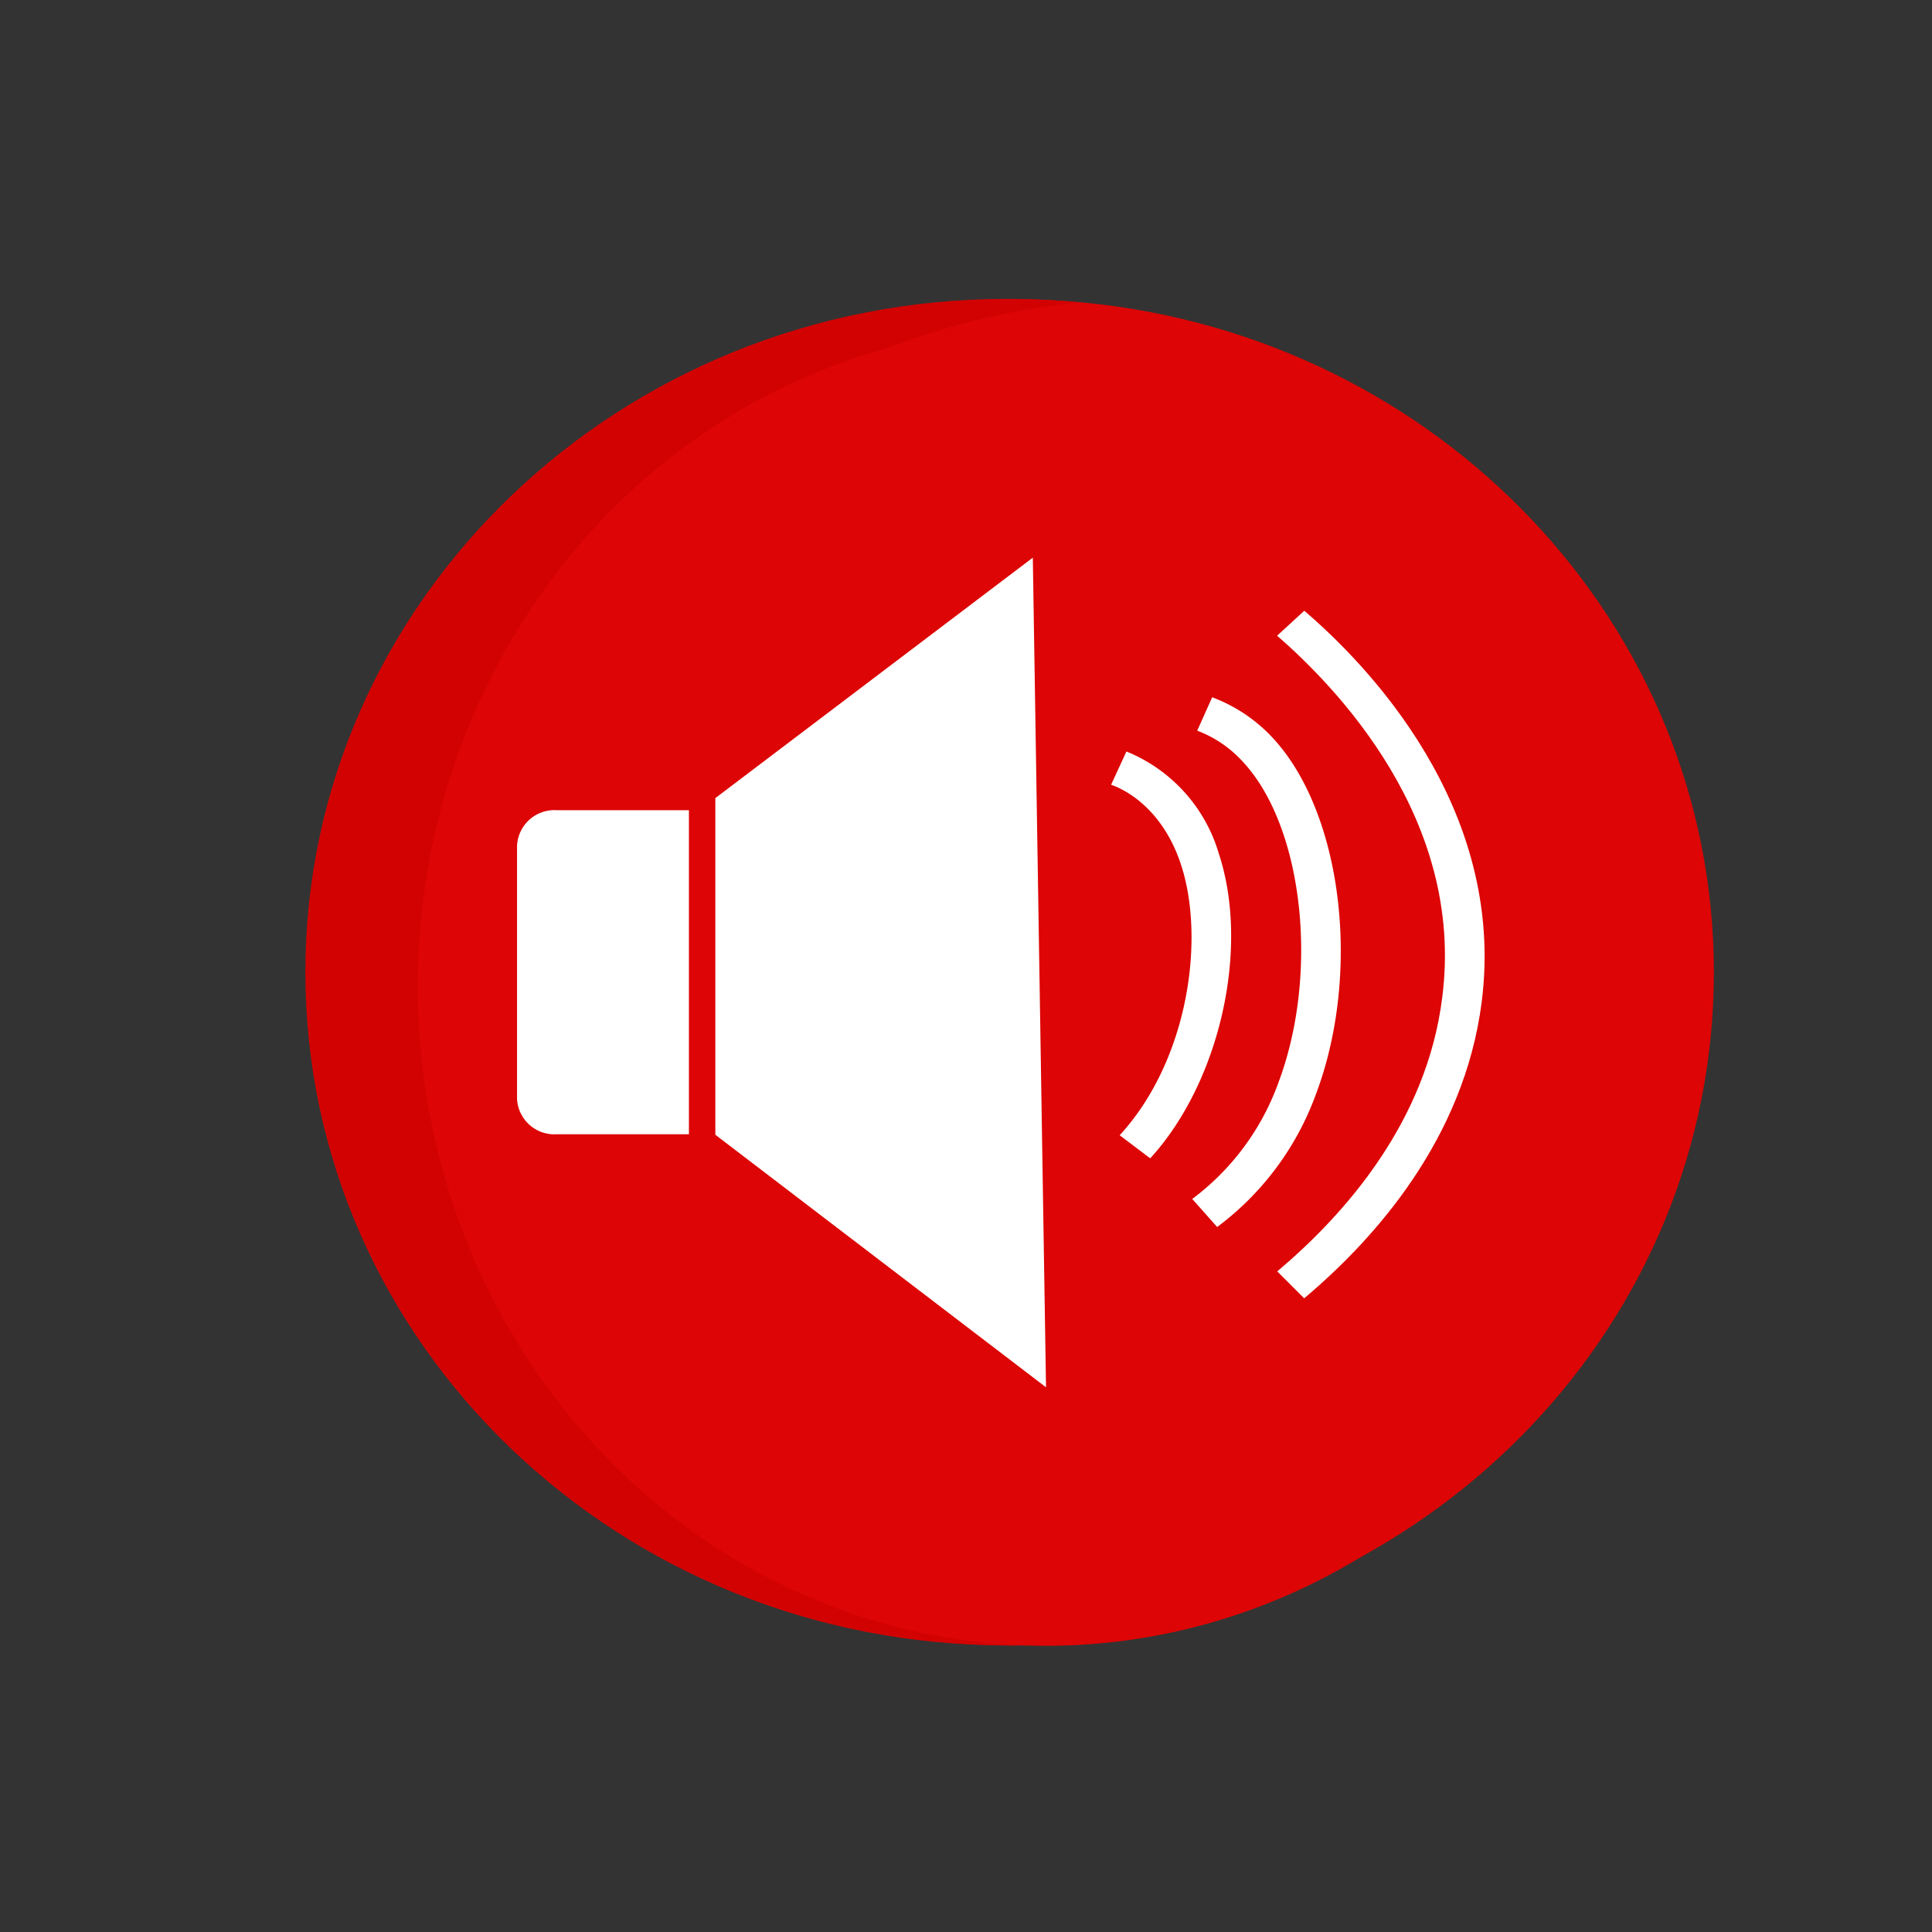 <svg id="Layer_1" data-name="Layer 1" xmlns="http://www.w3.org/2000/svg" width="155" height="155" viewBox="0 0 155 155"><rect x="0" y="0" width="155" height="155" fill="#333333" stroke="none"/><defs><style>.cls-1{fill:#dd0505;}.cls-2{fill:#d30202;}.cls-3{fill:#fff;}</style></defs><path class="cls-1" d="M137.5,78c0,28-22.08,50.93-50.4,53.73q-2.88.28-5.83.29C50.21,132,25,107.86,25,78S50.21,24,81.27,24q3,0,5.83.29C115.42,27.09,137.5,50.07,137.5,78Z"/><path class="cls-2" d="M24.5,78c0,29.84,25.18,54,56.23,54,2,0,3.92-.1,5.84-.29C58.25,129,36.17,106,36.17,78s22.08-50.93,50.4-53.73c-1.92-.19-3.86-.29-5.84-.29C49.68,24,24.5,48.18,24.5,78Z"/><ellipse class="cls-1" cx="83.92" cy="79.13" rx="50.4" ry="52.91"/><polygon class="cls-3" points="57.39 64.03 82.86 44.74 83.92 111.3 57.39 91.04 57.39 64.03"/><path class="cls-3" d="M44.66,91H55.27V65H44.66a3,3,0,0,0-3.18,2.89V88.15A3,3,0,0,0,44.66,91Z"/><path class="cls-3" d="M97.65,98.44l-2-2.25a20.18,20.18,0,0,0,6.92-9.35c3.29-8.76,2-20.56-2.89-25.76a9.45,9.45,0,0,0-3.63-2.46l1.2-2.68a12.68,12.68,0,0,1,4.86,3.26c5.58,6,7.14,18.81,3.47,28.57A23.15,23.15,0,0,1,97.65,98.44Z"/><path class="cls-3" d="M104.63,104.16,102.47,102c5.33-4.49,12-11.94,13.24-22,1.84-14.36-8.66-25-13.25-29L104.64,49c4.94,4.22,16.24,15.74,14.23,31.41C117.47,91.32,110.35,99.35,104.63,104.16Z"/><path class="cls-3" d="M92.28,92.93l-2.45-1.85c5.55-6.06,6.86-15.8,4.92-21.71-1.45-4.42-4.4-6-5.61-6.41l1.23-2.67a12.71,12.71,0,0,1,7.43,8.25C100.28,76.12,97.86,86.83,92.28,92.93Z"/></svg>